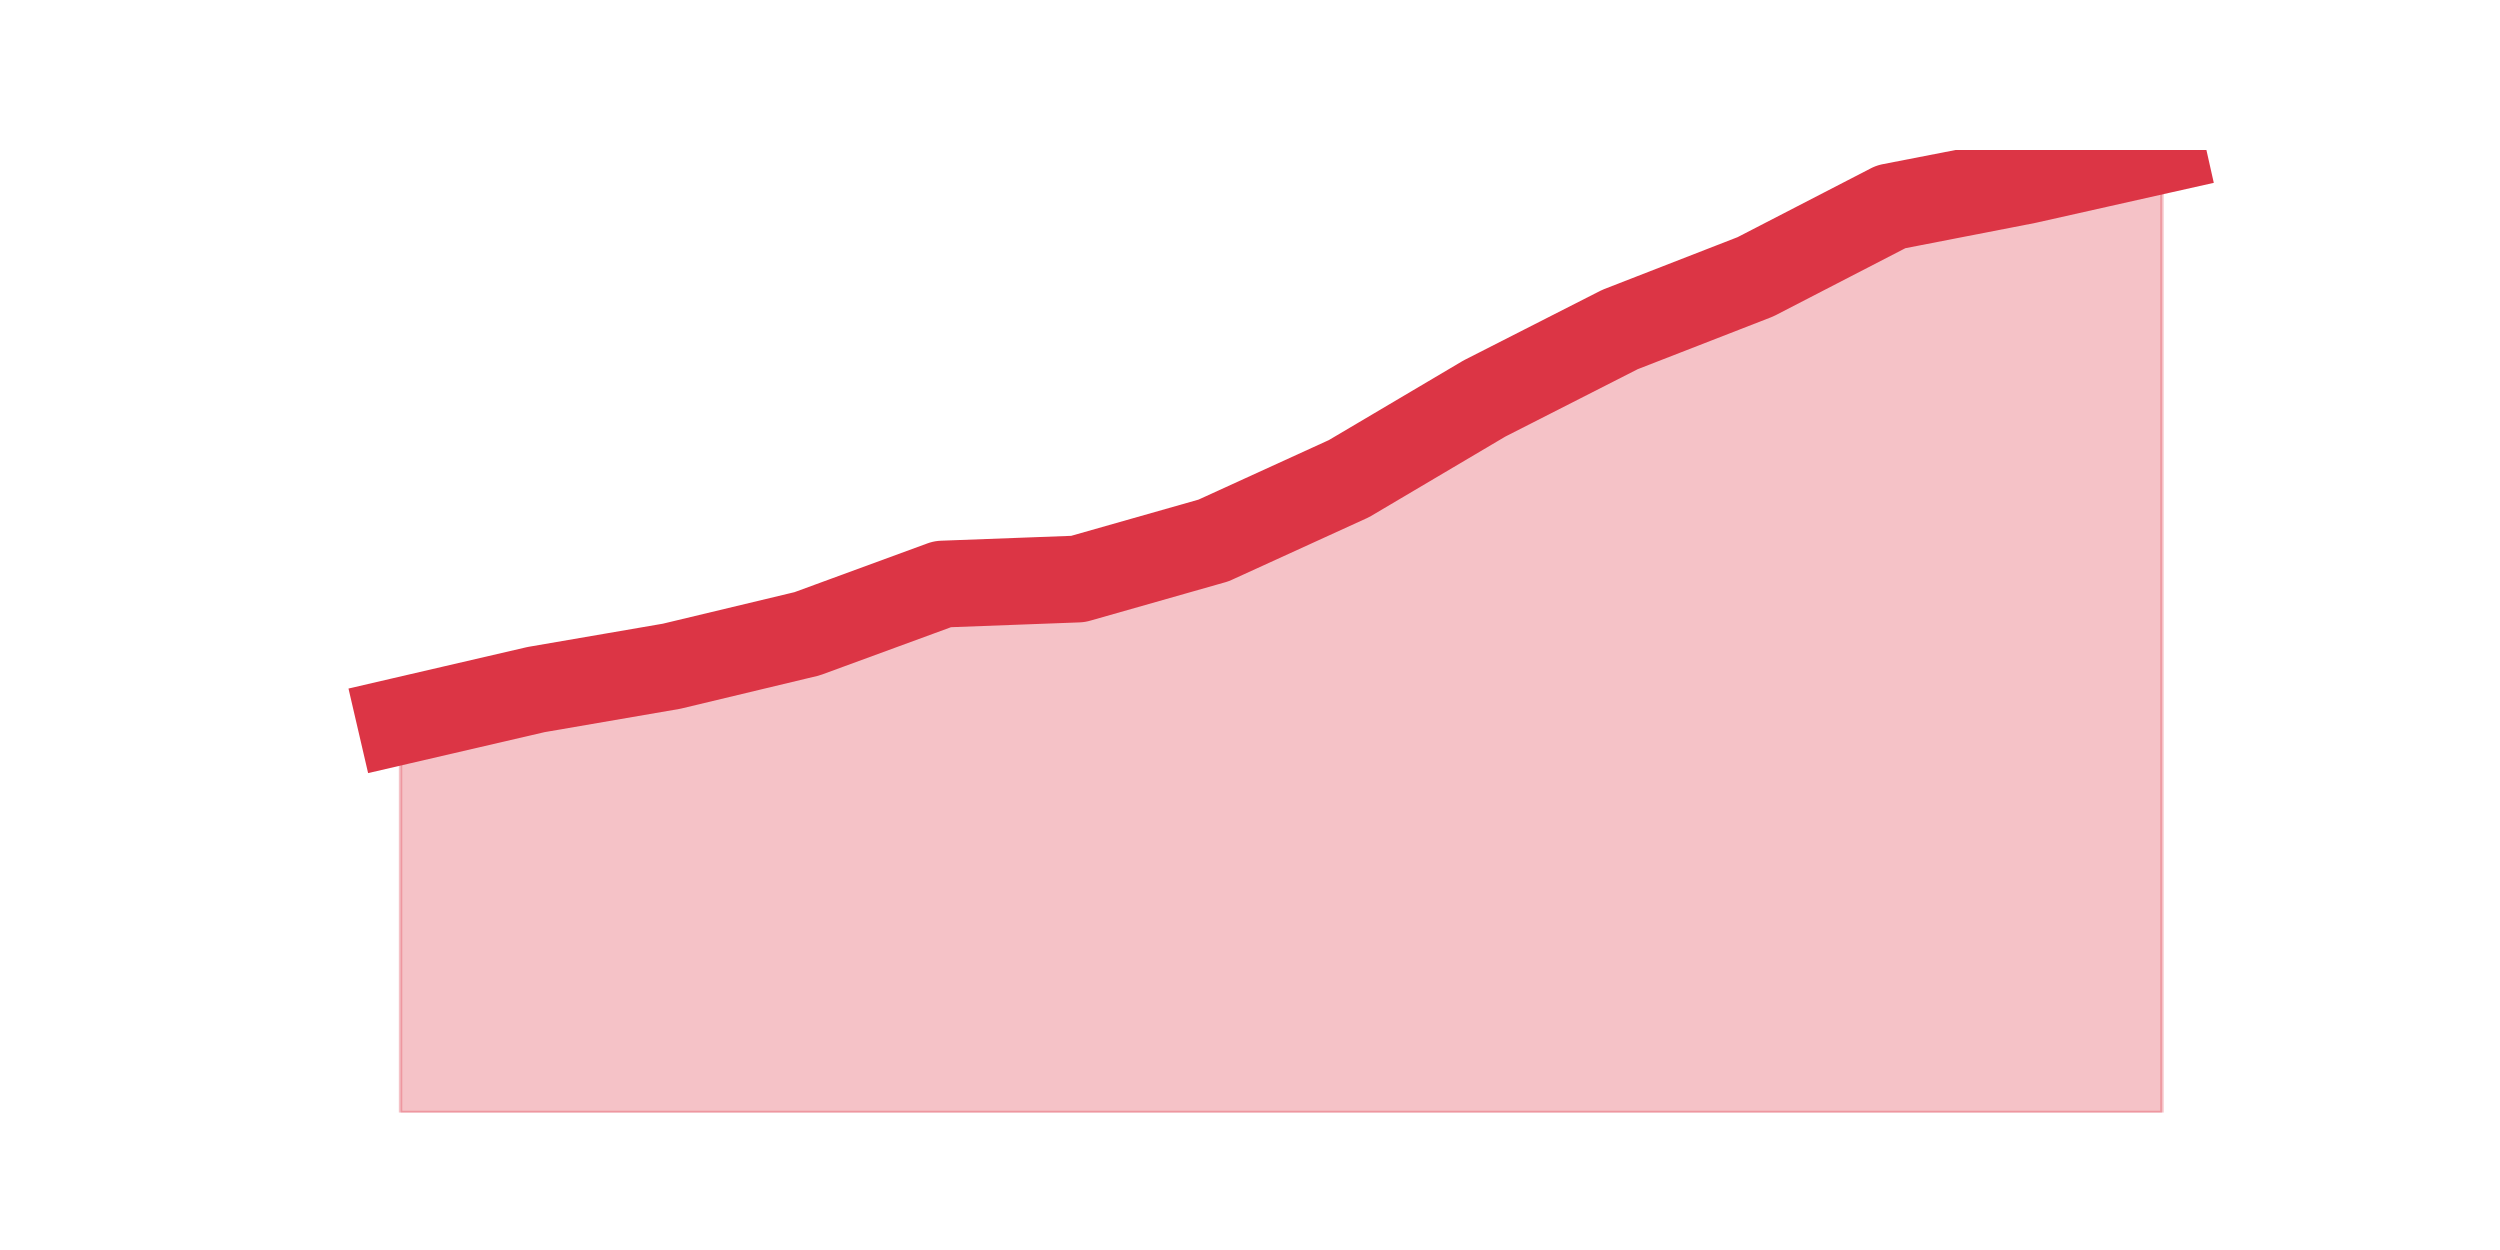 <?xml version="1.0" encoding="utf-8" standalone="no"?>
<!DOCTYPE svg PUBLIC "-//W3C//DTD SVG 1.1//EN"
  "http://www.w3.org/Graphics/SVG/1.1/DTD/svg11.dtd">
<svg height="360pt" version="1.1" viewBox="0 0 720 360" width="720pt" xmlns="http://www.w3.org/2000/svg" xmlns:xlink="http://www.w3.org/1999/xlink">
 <defs>
  <style type="text/css">*{stroke-linecap:butt;stroke-linejoin:round;}</style>
 </defs>
 <g id="figure_1">
  <g id="patch_1">
   <path d="M 0 360 
L 720 360 
L 720 0 
L 0 0 
z
" style="fill:none;"/>
  </g>
  <g id="axes_1">
   <g id="matplotlib.axis_1"/>
   <g id="matplotlib.axis_2"/>
   <g id="PolyCollection_1">
    <defs>
     <path d="M 115.364 -152.349 
L 115.364 -39.6 
L 154.385 -39.6 
L 193.406 -39.6 
L 232.427 -39.6 
L 271.448 -39.6 
L 310.469 -39.6 
L 349.49 -39.6 
L 388.51 -39.6 
L 427.531 -39.6 
L 466.552 -39.6 
L 505.573 -39.6 
L 544.594 -39.6 
L 583.615 -39.6 
L 622.636 -39.6 
L 622.636 -316.8 
L 622.636 -316.8 
L 583.615 -308.037 
L 544.594 -300.443 
L 505.573 -280.288 
L 466.552 -265.099 
L 427.531 -245.236 
L 388.51 -222.161 
L 349.49 -204.343 
L 310.469 -193.243 
L 271.448 -191.783 
L 232.427 -177.47 
L 193.406 -168.123 
L 154.385 -161.404 
L 115.364 -152.349 
z
" id="m1e0bca3d86" style="stroke:#dc3545;stroke-opacity:0.3;"/>
    </defs>
    <g clip-path="url(#p2c8bc06d7b)">
     <use style="fill:#dc3545;fill-opacity:0.3;stroke:#dc3545;stroke-opacity:0.3;" x="0" xlink:href="#m1e0bca3d86" y="360"/>
    </g>
   </g>
   <g id="line2d_1">
    <path clip-path="url(#p2c8bc06d7b)" d="M 115.364 207.651 
L 154.385 198.596 
L 193.406 191.877 
L 232.427 182.53 
L 271.448 168.217 
L 310.469 166.757 
L 349.49 155.657 
L 388.51 137.839 
L 427.531 114.764 
L 466.552 94.901 
L 505.573 79.712 
L 544.594 59.557 
L 583.615 51.963 
L 622.636 43.2 
" style="fill:none;stroke:#dc3545;stroke-linecap:square;stroke-width:25;"/>
   </g>
  </g>
 </g>
 <defs>
  <clipPath id="p2c8bc06d7b">
   <rect height="277.2" width="558" x="90" y="43.2"/>
  </clipPath>
 </defs>
</svg>
